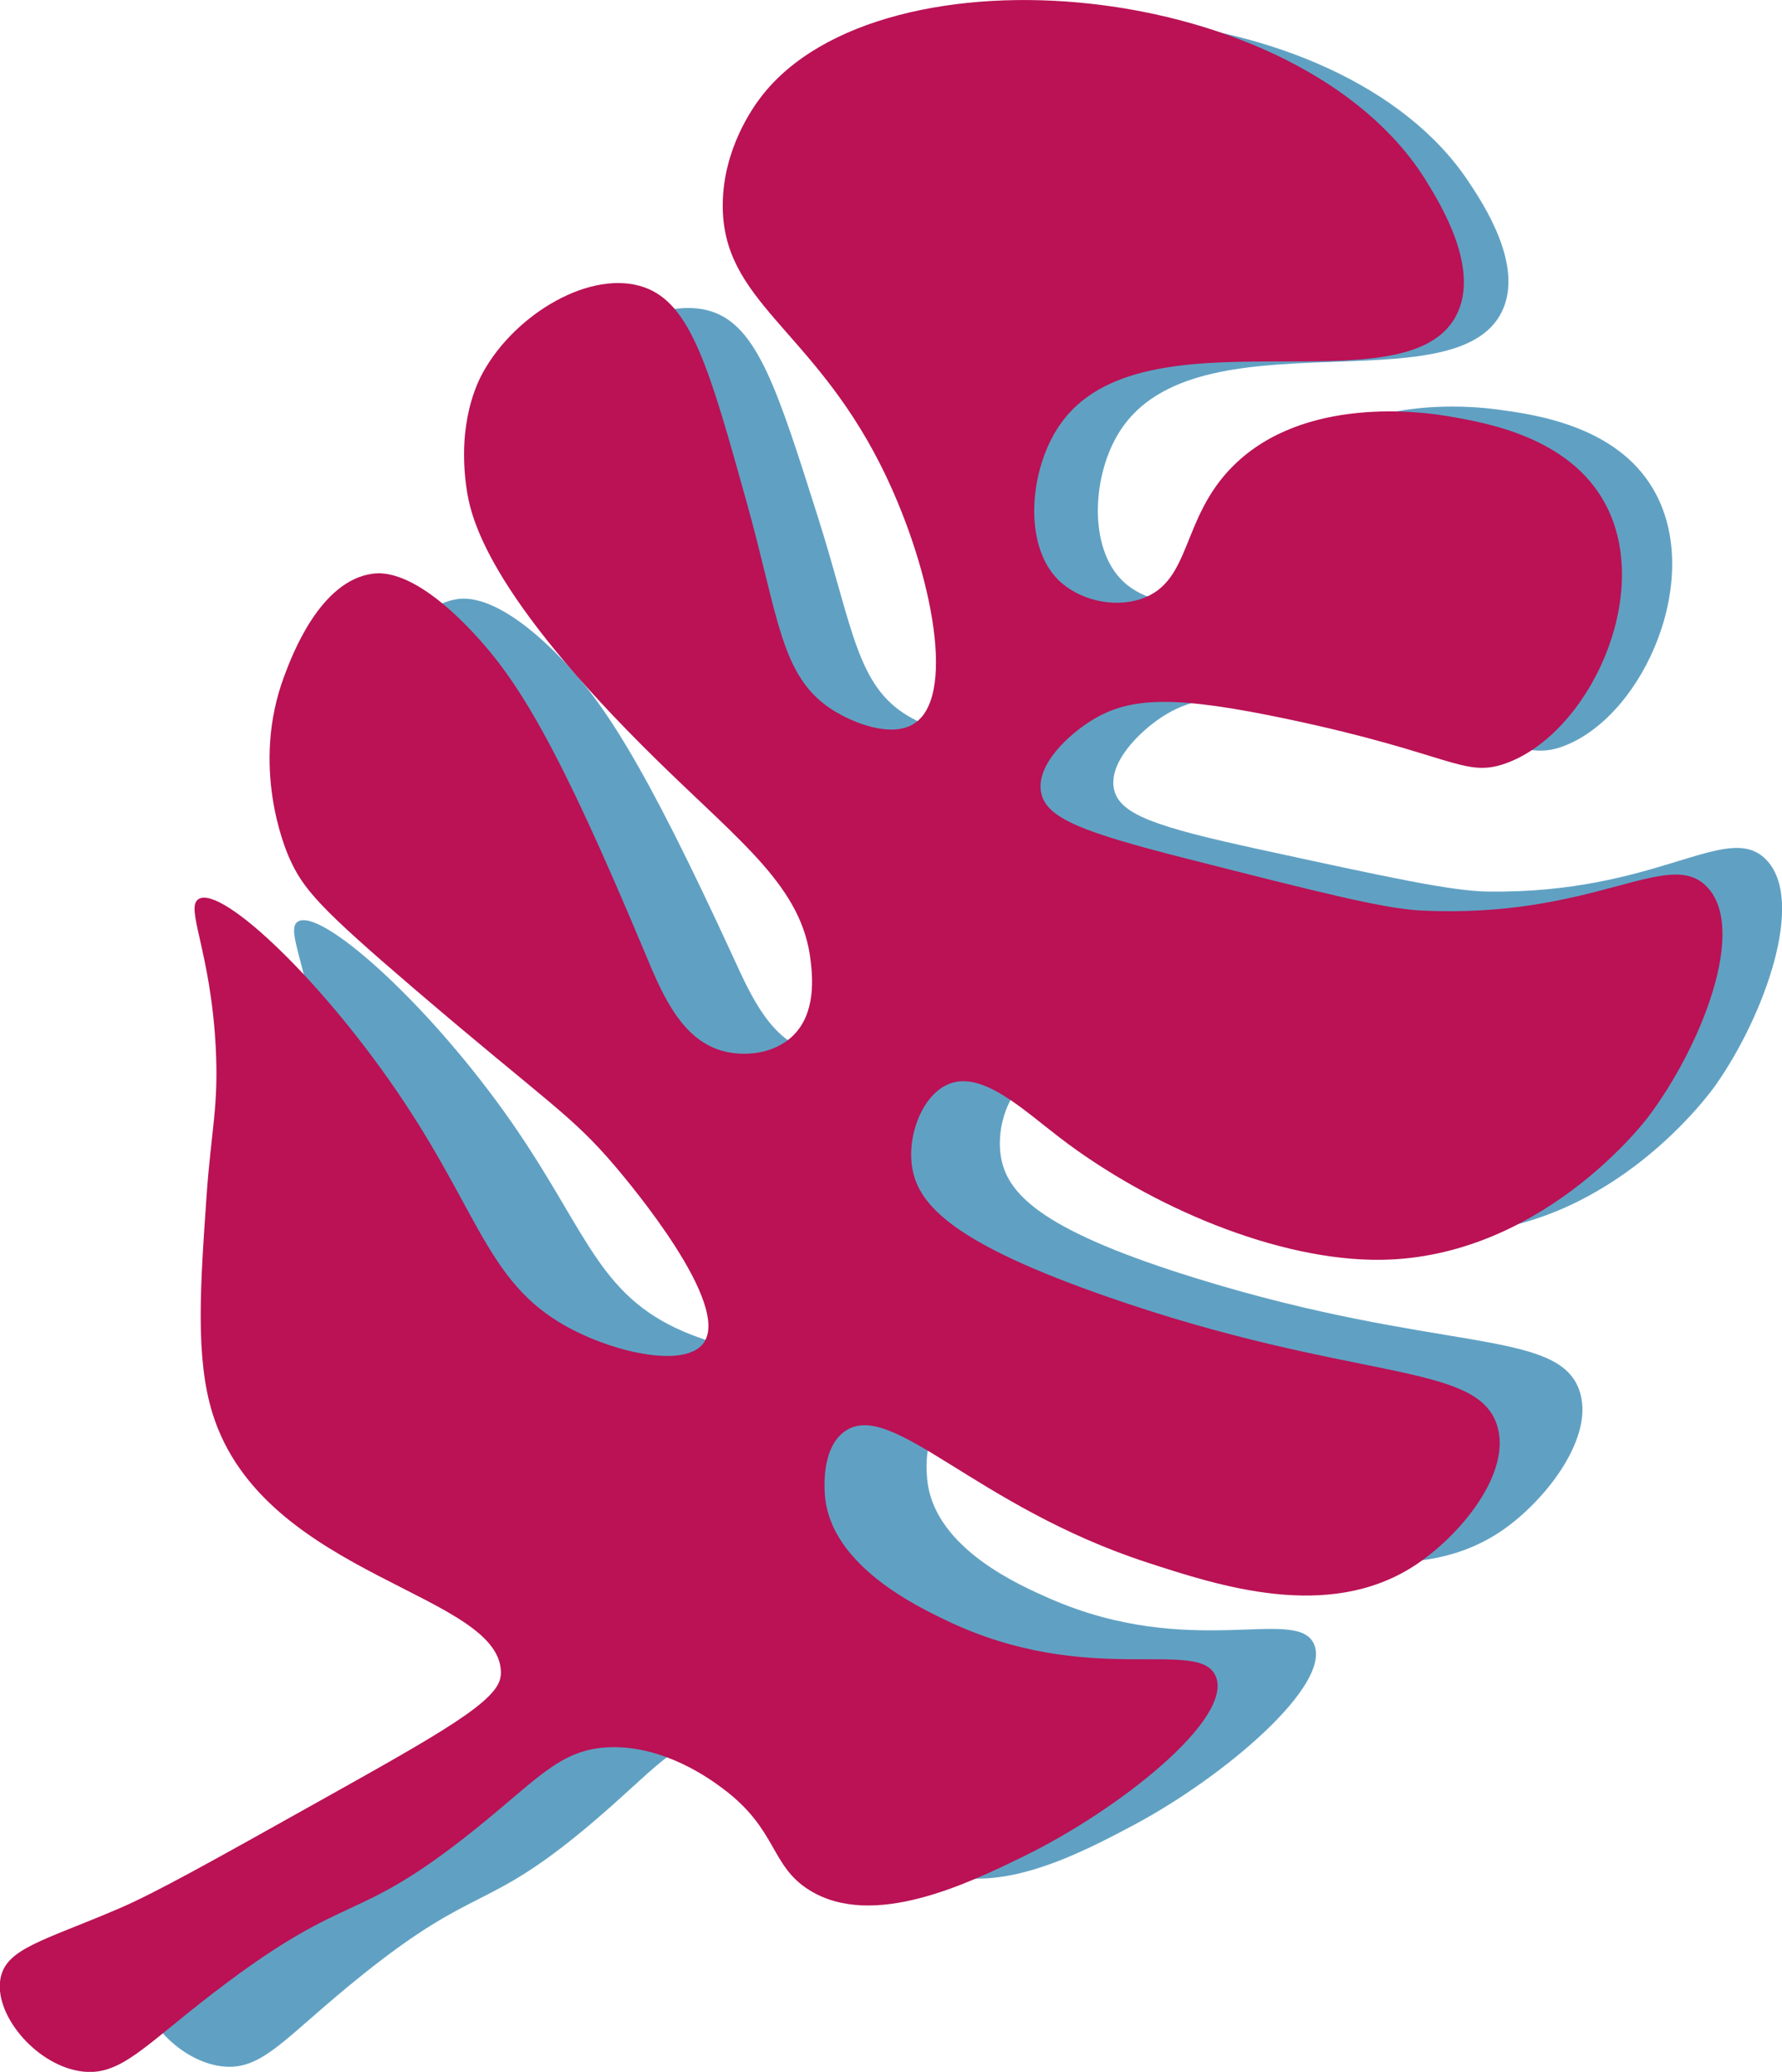 <?xml version="1.0" encoding="UTF-8"?>
<svg id="Camada_2" data-name="Camada 2" xmlns="http://www.w3.org/2000/svg" viewBox="0 0 254.7 296.04">
  <g id="Camada_1-2" data-name="Camada 1">
    <g id="folha4">
      <path id="folhaAzul" d="m88.33,238.29c.47-11.55-33.43-12.32-41.37-35.13-2.67-7.66-2.32-17.54-1.87-30.28.32-9.16,1.27-12.48.55-20.7-1.18-13.36-4.98-19.22-3.09-20.48,3.14-2.09,18.05,11.1,29.65,27.35,11.26,15.79,12.78,25.19,24.39,30.71,6.64,3.15,15.91,4.72,18.32,1.3,3.86-5.49-11.17-22.06-13.04-24.12-6.39-7.05-9.73-8.54-28.82-23.75-13.6-10.84-16.02-13.36-18.11-17.73-.62-1.29-5.78-12.48-1.55-25.13.98-2.94,4.52-13.51,11.86-14.71,1.36-.22,5.82-.61,14.15,7.64,6.57,6.51,12.43,15.31,25.49,43.71,2.51,5.47,5.36,11.81,11.15,13.29,3.11.8,7.32.25,9.88-2.43,3.15-3.3,2.4-8.38,2.09-10.45-1.5-10.2-10.03-15.94-22.35-27.2-24.54-22.44-27.1-32.96-27.8-36.88-1.65-9.18,1.05-14.86,1.74-16.22,4.23-8.34,14.57-14.93,22.02-12.6,6.63,2.07,9.51,11.18,15.28,29.39,5.03,15.88,5.52,24.06,12.9,28.44,3.04,1.8,8.58,3.75,11.64,1.41,5.73-4.38,1.15-22.54-6.16-35.79-10.26-18.61-22.79-21.89-23.15-35.35-.21-7.73,3.74-13.65,4.84-15.19,15.96-22.31,74.47-19.19,92.92,8.55,2.09,3.14,7.96,11.97,4.79,18.55-6.57,13.65-43.58.05-54.57,17.04-4.07,6.29-4.59,16.81.42,21.55,2.84,2.69,7.76,3.8,11.69,2.32,7.04-2.66,5.05-11.4,12.2-18.99,9.52-10.11,26.04-8.38,29.6-7.9,5.33.72,16.96,2.29,22.28,11.39,7.28,12.45-1.23,32.17-12.63,36.64-5.7,2.24-7.61-1.12-30.4-5.11-15.65-2.74-22.01-2.43-27.29,1.08-3.18,2.11-7.6,6.47-6.75,10.29.81,3.6,6,5.35,20.77,8.56,18.27,3.97,27.41,5.96,32.62,6.03,24.24.37,34.12-10.09,39.7-4.67,5.92,5.76-.17,22.49-7.12,32.35-.87,1.24-14.56,20.03-36.39,21.09-14.31.69-32.39-6.22-45.33-15.44-5.33-3.8-11.08-8.91-15.62-6.94-3.64,1.58-5.64,7.32-4.74,11.84,1.06,5.32,6.44,10.44,28.1,17.11,34.33,10.58,51.23,7.1,54.46,15.79,2.46,6.62-4.68,15.81-10.92,20.12-11.67,8.06-26.88,3.68-37.03.76-24.19-6.96-36.35-21.52-42.68-16.82-3.37,2.51-2.56,8.6-2.47,9.27,1.26,9.47,13.19,14.69,17.43,16.55,20.18,8.84,35.29,1.06,37.78,6.48,2.68,5.82-12.82,19.02-25.76,25.9-7.58,4.03-20.67,11-29.73,5.79-5.64-3.25-4.68-8.32-12.66-13.8-1.62-1.11-8.24-5.65-15.86-5.11-7.21.51-10.08,5.21-19.84,13.38-14.65,12.26-15.85,8.09-32.13,21.13-11.17,8.94-14.28,13.85-20.2,13.07-6.32-.83-12.27-7.67-11.38-12.64.74-4.11,5.86-5.33,16.08-10.13,5.03-2.36,12.65-6.98,27.88-16.22,15.98-9.69,23.97-14.53,24.12-17.97Z" style="fill: #60a1c3; stroke-width: 0px;"/>
      <path id="folhaLaranja" d="m71.58,239.47c.9-11.83-33.87-13.84-41.21-37.53-2.46-7.95-1.75-18.08-.84-31.14.66-9.39,1.75-12.77,1.3-21.22-.73-13.76-4.43-19.9-2.44-21.12,3.3-2.03,18.13,12.03,29.45,29.12,10.99,16.6,12.21,26.31,23.93,32.39,6.7,3.47,16.16,5.41,18.75,1.99,4.16-5.49-10.67-23.03-12.52-25.22-6.31-7.46-9.68-9.11-28.73-25.4-13.57-11.61-15.96-14.29-17.96-18.84-.59-1.34-5.49-13.02-.7-25.85,1.11-2.98,5.12-13.7,12.69-14.68,1.4-.18,5.99-.42,14.25,8.34,6.51,6.92,12.21,16.15,24.6,45.77,2.38,5.7,5.08,12.31,10.97,14.04,3.17.93,7.51.52,10.23-2.14,3.35-3.28,2.76-8.52,2.52-10.65-1.18-10.52-9.73-16.72-21.97-28.71-24.38-23.9-26.64-34.79-27.22-38.84-1.36-9.48,1.6-15.21,2.36-16.58,4.64-8.41,15.49-14.8,23.04-12.15,6.73,2.36,9.36,11.81,14.64,30.71,4.6,16.47,4.81,24.89,12.23,29.65,3.05,1.95,8.67,4.15,11.89,1.86,6.04-4.29,1.98-23.09-5.04-36.95-9.87-19.46-22.6-23.28-22.5-37.1.06-7.95,4.32-13.88,5.51-15.42,17.18-22.32,77.11-17.04,95.06,12.09,2.03,3.3,7.74,12.56,4.26,19.21-7.23,13.78-44.73-1.5-56.61,15.55-4.4,6.31-5.31,17.09-.34,22.13,2.82,2.86,7.82,4.18,11.92,2.8,7.32-2.48,5.59-11.52,13.2-19.05,10.13-10.04,27.03-7.68,30.66-7.06,5.44.93,17.32,2.95,22.46,12.48,7.02,13.03-2.41,32.98-14.27,37.15-5.93,2.09-7.77-1.42-31.02-6.33-15.97-3.37-22.5-3.28-28.04.13-3.34,2.05-8.03,6.37-7.29,10.32.7,3.72,5.96,5.7,21.01,9.52,18.61,4.73,27.92,7.09,33.26,7.36,24.86,1.24,35.38-9.14,40.91-3.38,5.87,6.12-.97,23.07-8.46,32.95-.94,1.24-15.66,20.04-38.09,20.34-14.71.2-33.02-7.54-45.97-17.46-5.34-4.09-11.05-9.54-15.79-7.68-3.79,1.49-6.05,7.31-5.29,11.98.9,5.5,6.24,10.94,28.23,18.56,34.86,12.08,52.32,9.11,55.33,18.14,2.29,6.88-5.36,16.06-11.92,20.26-12.26,7.86-27.72,2.82-38.03-.54-24.58-8-36.54-23.38-43.2-18.78-3.55,2.45-2.93,8.73-2.86,9.43.95,9.76,13.01,15.55,17.3,17.61,20.39,9.79,36.18,2.35,38.54,8,2.54,6.07-13.84,19.06-27.36,25.67-7.92,3.87-21.61,10.55-30.72,4.88-5.68-3.53-4.5-8.7-12.5-14.61-1.62-1.2-8.26-6.1-16.09-5.81-7.42.27-10.53,4.99-20.84,13.03-15.47,12.06-16.56,7.74-33.73,20.54-11.78,8.78-15.15,13.71-21.2,12.7-6.45-1.08-12.32-8.31-11.23-13.38.9-4.19,6.2-5.26,16.87-9.83,5.25-2.25,13.23-6.72,29.19-15.65,16.75-9.37,25.12-14.06,25.39-17.58Z" style="fill: #ba1255; stroke-width: 0px;"/>
    </g>
  </g>
</svg>
